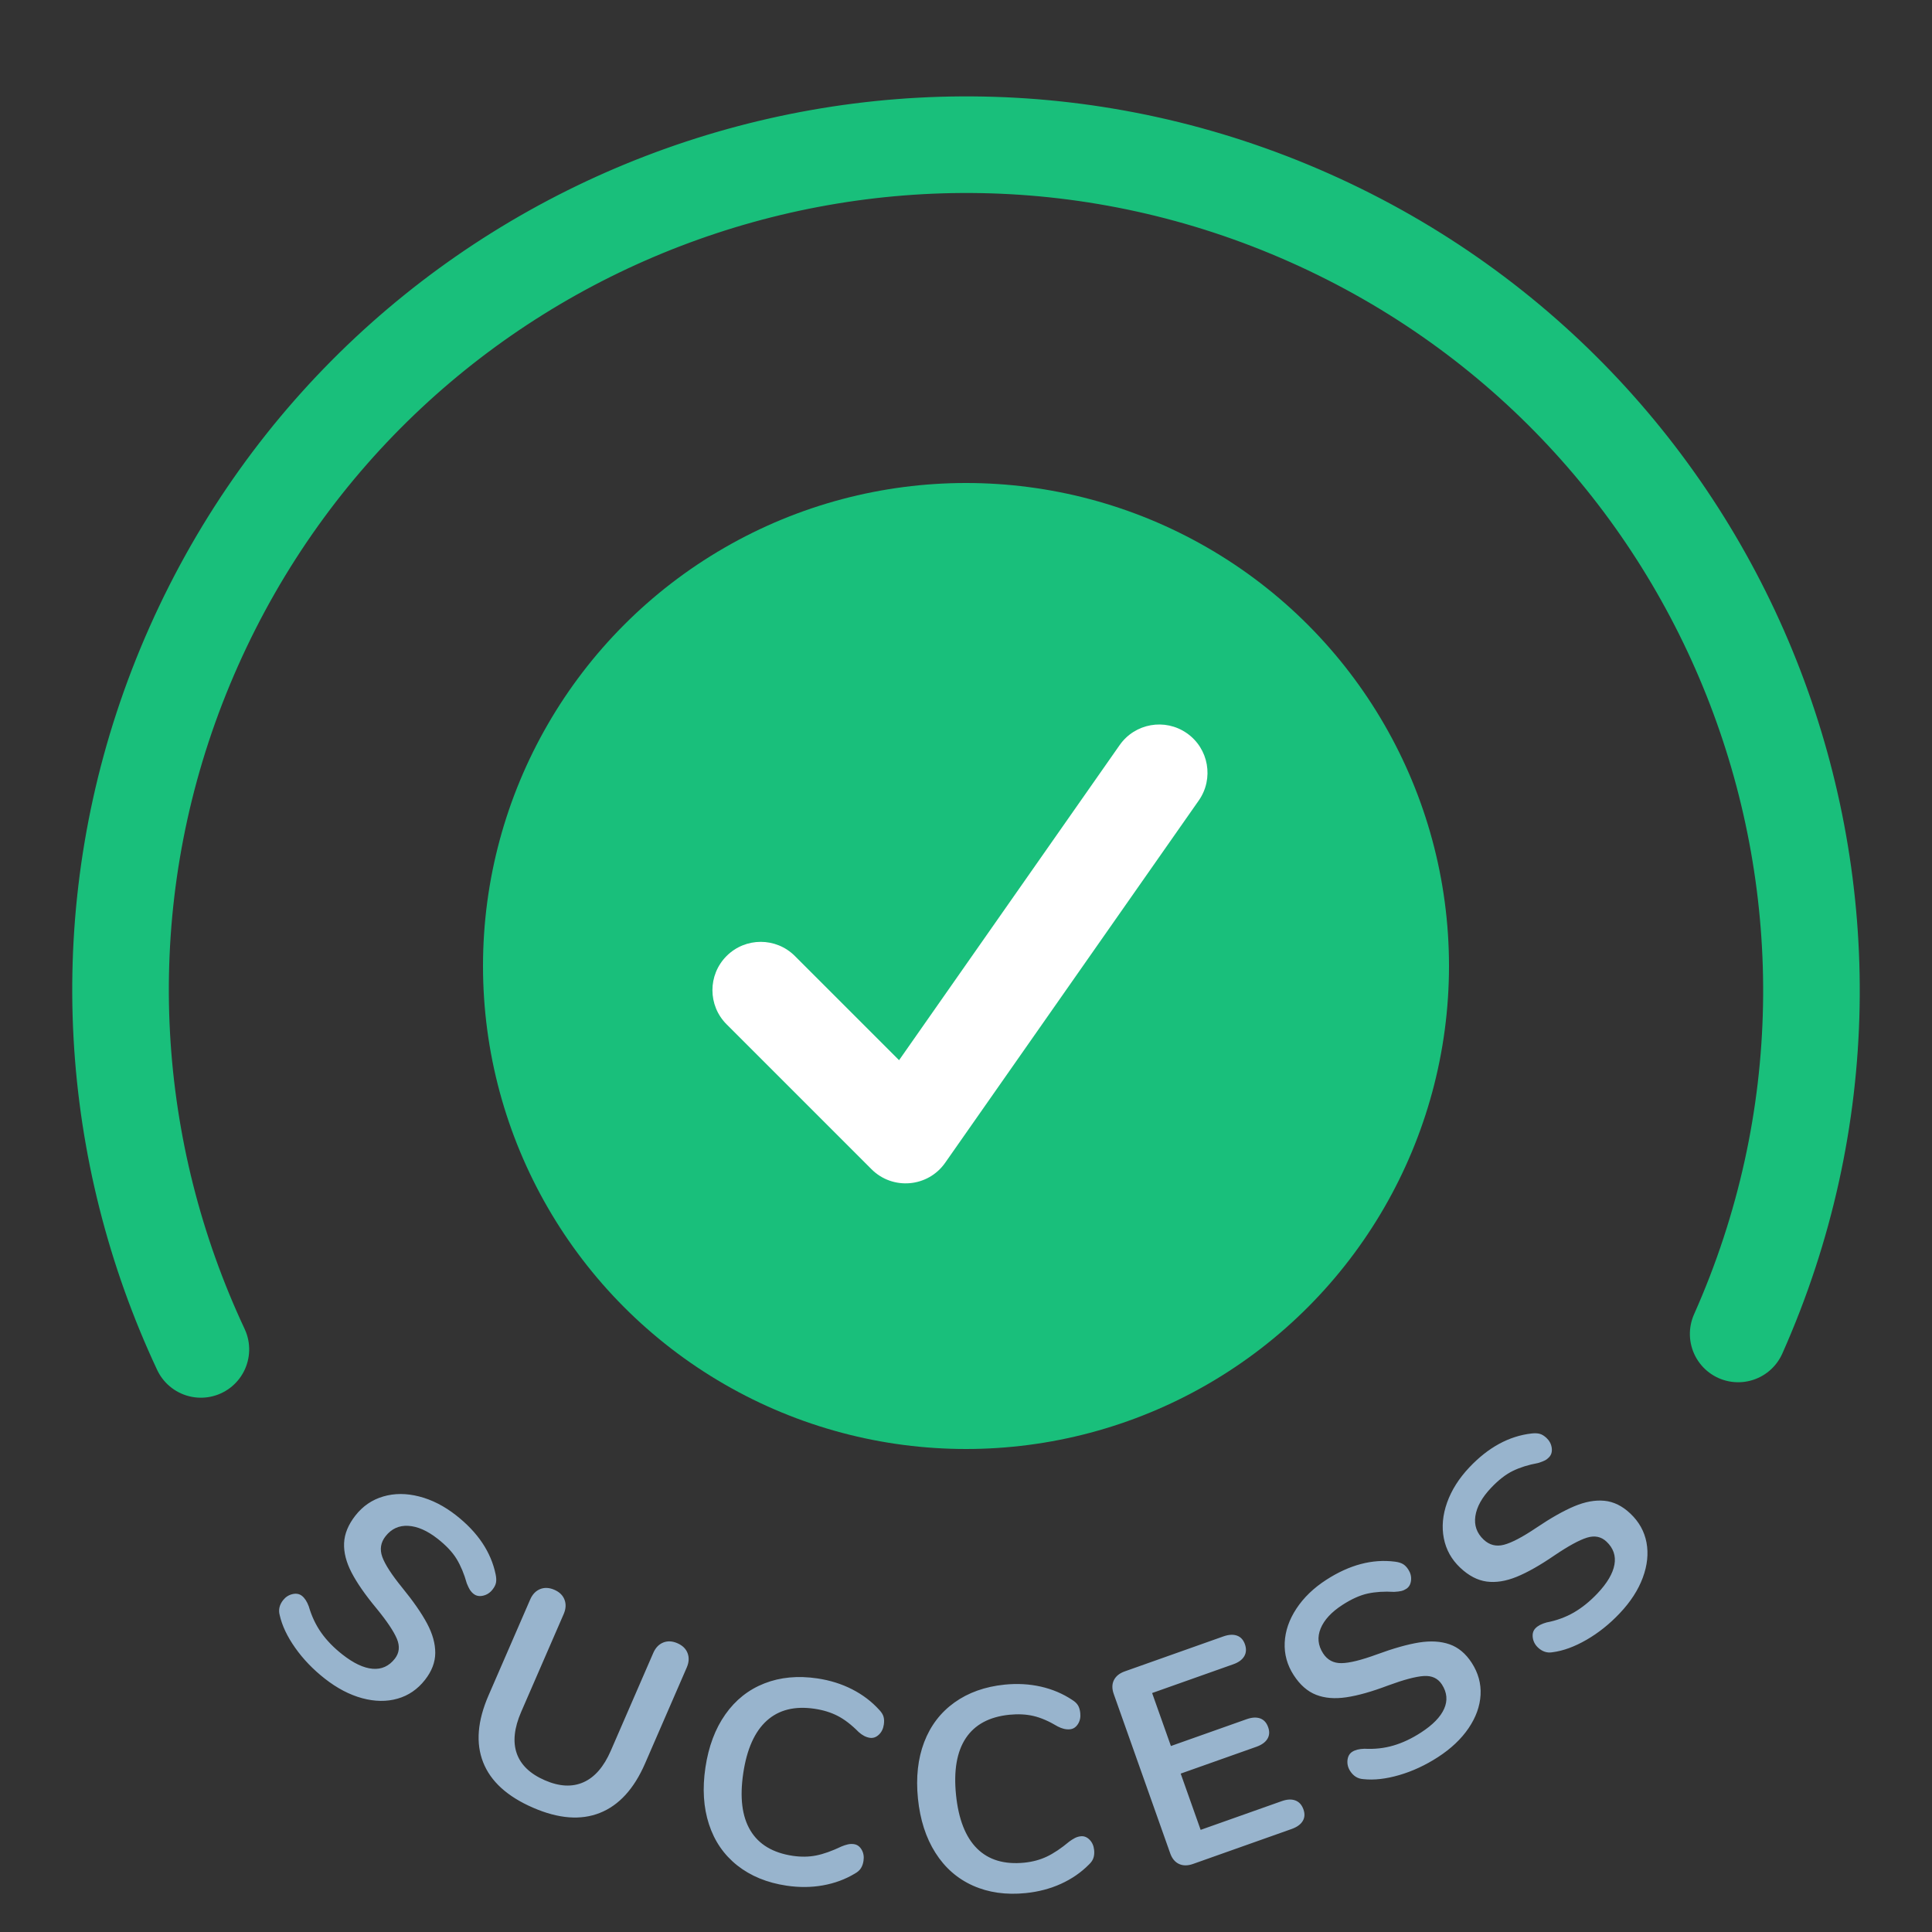 <?xml version="1.0" encoding="UTF-8"?>
<svg width="80px" height="80px" viewBox="0 0 80 80" version="1.1" xmlns="http://www.w3.org/2000/svg" xmlns:xlink="http://www.w3.org/1999/xlink">
    <rect x="0" y="0" width="80" height="80" fill="#333333" stroke="none"/>
    <!-- Generator: Sketch 52.4 (67378) - http://www.bohemiancoding.com/sketch -->
    <title>icon-status-build-success</title>
    <desc>Created with Sketch.</desc>
    <g id="KintoBlocks" stroke="none" stroke-width="1" fill="none" fill-rule="evenodd">
        <g id="29---dashboard---kintoblocks---progress" transform="translate(-900, -940)">
            <g id="progress-copy-6" transform="translate(240, 920)">
                <g id="success" transform="translate(653, 14)">
                    <path d="M47,82 C66.33,82 82,66.33 82,47 C82,27.67 66.33,12 47,12 C27.67,12 12,27.67 12,47 C12,66.33 27.67,82 47,82 Z" id="Oval" stroke="#19BF7B" stroke-width="4" stroke-linecap="round" stroke-linejoin="round" stroke-dasharray="140,90" transform="translate(47, 47) rotate(-66) translate(-47, -47) "></path>
                    <g id="icon/status/success-large" transform="translate(27, 26)">
                        <g id="icon-status-success-large">
                            <circle id="Combined-Shape" fill="#19BF7B" cx="20" cy="20" r="20"></circle>
                            <path d="M26.362,10.853 C26.995,9.948 28.242,9.728 29.147,10.362 C30.052,10.995 30.272,12.242 29.638,13.147 L19.138,28.147 C18.425,29.166 16.965,29.294 16.086,28.414 L10.086,22.414 C9.305,21.633 9.305,20.367 10.086,19.586 C10.867,18.805 12.133,18.805 12.914,19.586 L17.229,23.9 L26.362,10.853 Z" id="Path-2" fill="#FFFFFF"></path>
                        </g>
                    </g>
                    <g id="text" transform="translate(7, 46)" fill="#98B4CD">
                        <path d="M66.33,28.26 C66.815,28.641 67.222,29.064 67.552,29.532 C67.882,29.999 68.095,30.449 68.193,30.882 C68.254,31.102 68.208,31.31 68.055,31.505 C67.951,31.637 67.822,31.721 67.666,31.757 C67.511,31.793 67.38,31.769 67.273,31.685 C67.16,31.596 67.065,31.451 66.99,31.249 C66.872,30.842 66.7,30.478 66.473,30.157 C66.247,29.837 65.954,29.536 65.595,29.255 C65.136,28.894 64.72,28.698 64.349,28.666 C63.978,28.634 63.671,28.772 63.429,29.08 C63.241,29.32 63.212,29.594 63.34,29.903 C63.469,30.212 63.753,30.637 64.195,31.176 C64.655,31.73 64.996,32.222 65.219,32.651 C65.441,33.08 65.545,33.486 65.528,33.87 C65.512,34.253 65.355,34.634 65.059,35.012 C64.753,35.402 64.369,35.665 63.906,35.8 C63.444,35.936 62.949,35.936 62.419,35.8 C61.89,35.665 61.38,35.404 60.889,35.019 C59.989,34.313 59.444,33.499 59.253,32.576 C59.225,32.442 59.22,32.329 59.237,32.236 C59.254,32.143 59.302,32.046 59.382,31.945 C59.485,31.813 59.615,31.729 59.77,31.693 C59.925,31.657 60.056,31.681 60.163,31.765 C60.226,31.814 60.277,31.87 60.316,31.93 C60.354,31.991 60.398,32.081 60.447,32.201 C60.556,32.592 60.697,32.929 60.867,33.21 C61.038,33.491 61.3,33.77 61.652,34.047 C62.08,34.383 62.486,34.562 62.871,34.584 C63.255,34.606 63.568,34.462 63.81,34.154 C64.013,33.896 64.058,33.611 63.947,33.3 C63.835,32.989 63.562,32.566 63.127,32.031 C62.666,31.466 62.321,30.969 62.092,30.541 C61.864,30.113 61.751,29.706 61.753,29.321 C61.755,28.936 61.897,28.565 62.178,28.206 C62.484,27.816 62.863,27.556 63.315,27.428 C63.767,27.299 64.255,27.306 64.779,27.447 C65.303,27.589 65.82,27.86 66.33,28.26 Z M57.706,22.914 C58.77,23.376 59.458,24.002 59.769,24.791 C60.081,25.581 60.007,26.504 59.548,27.56 L57.822,31.534 C57.73,31.747 57.593,31.89 57.413,31.964 C57.232,32.038 57.036,32.029 56.823,31.937 C56.61,31.845 56.469,31.707 56.4,31.524 C56.331,31.342 56.343,31.144 56.435,30.931 L58.195,26.881 C58.485,26.213 58.546,25.64 58.379,25.162 C58.211,24.684 57.823,24.312 57.214,24.048 C56.612,23.786 56.079,23.76 55.613,23.968 C55.148,24.175 54.772,24.61 54.485,25.27 L52.726,29.32 C52.634,29.533 52.497,29.677 52.317,29.751 C52.136,29.825 51.94,29.816 51.727,29.724 C51.514,29.631 51.373,29.494 51.304,29.311 C51.235,29.129 51.247,28.931 51.339,28.718 L53.065,24.745 C53.521,23.695 54.144,23.013 54.935,22.698 C55.726,22.383 56.65,22.455 57.706,22.914 Z M47.207,19.685 C48.014,19.805 48.694,20.085 49.248,20.523 C49.801,20.962 50.192,21.529 50.419,22.227 C50.647,22.924 50.696,23.708 50.566,24.578 C50.436,25.448 50.161,26.182 49.74,26.778 C49.32,27.375 48.781,27.802 48.123,28.06 C47.466,28.318 46.734,28.386 45.927,28.266 C45.405,28.188 44.926,28.038 44.49,27.815 C44.054,27.592 43.68,27.308 43.367,26.962 C43.276,26.867 43.217,26.774 43.191,26.681 C43.164,26.588 43.16,26.478 43.179,26.352 C43.205,26.177 43.275,26.038 43.387,25.934 C43.5,25.829 43.624,25.787 43.758,25.807 C43.916,25.831 44.07,25.91 44.22,26.046 C44.522,26.35 44.813,26.573 45.091,26.715 C45.369,26.858 45.686,26.956 46.042,27.009 C46.865,27.132 47.526,26.968 48.026,26.516 C48.526,26.065 48.85,25.341 48.999,24.344 C49.149,23.339 49.051,22.548 48.704,21.971 C48.358,21.393 47.773,21.043 46.95,20.92 C46.61,20.87 46.288,20.874 45.983,20.934 C45.679,20.994 45.327,21.119 44.926,21.31 C44.84,21.346 44.755,21.374 44.671,21.393 C44.587,21.413 44.502,21.417 44.415,21.404 C44.28,21.384 44.175,21.307 44.097,21.174 C44.02,21.041 43.994,20.888 44.02,20.714 C44.038,20.595 44.073,20.493 44.127,20.408 C44.18,20.323 44.264,20.249 44.378,20.185 C44.778,19.945 45.219,19.783 45.701,19.697 C46.183,19.611 46.685,19.607 47.207,19.685 Z M37.305,19.377 C38.117,19.295 38.845,19.398 39.489,19.686 C40.134,19.975 40.652,20.429 41.044,21.049 C41.437,21.668 41.677,22.416 41.766,23.292 C41.854,24.167 41.768,24.946 41.508,25.627 C41.247,26.309 40.83,26.856 40.256,27.268 C39.683,27.679 38.99,27.926 38.178,28.009 C37.653,28.062 37.152,28.034 36.674,27.926 C36.197,27.817 35.764,27.634 35.376,27.375 C35.265,27.306 35.185,27.23 35.136,27.146 C35.087,27.063 35.057,26.957 35.044,26.83 C35.026,26.655 35.059,26.503 35.142,26.374 C35.226,26.245 35.335,26.173 35.47,26.16 C35.63,26.144 35.798,26.183 35.977,26.277 C36.345,26.497 36.681,26.642 36.986,26.712 C37.29,26.782 37.622,26.798 37.98,26.762 C38.808,26.678 39.408,26.356 39.782,25.796 C40.155,25.236 40.291,24.454 40.19,23.451 C40.088,22.44 39.797,21.698 39.319,21.223 C38.841,20.749 38.188,20.554 37.36,20.637 C37.018,20.672 36.707,20.756 36.427,20.889 C36.147,21.022 35.836,21.23 35.495,21.514 C35.42,21.569 35.345,21.617 35.268,21.657 C35.192,21.697 35.11,21.721 35.022,21.73 C34.887,21.744 34.766,21.696 34.658,21.586 C34.55,21.477 34.488,21.334 34.47,21.159 C34.458,21.04 34.467,20.932 34.498,20.837 C34.528,20.741 34.591,20.648 34.687,20.558 C35.015,20.227 35.402,19.961 35.848,19.759 C36.294,19.557 36.78,19.43 37.305,19.377 Z M30.375,20.584 C30.594,20.507 30.787,20.506 30.954,20.583 C31.121,20.66 31.244,20.807 31.321,21.026 L33.658,27.62 C33.736,27.839 33.734,28.03 33.652,28.195 C33.57,28.36 33.42,28.481 33.201,28.558 L29.118,30.006 C28.9,30.083 28.712,30.094 28.557,30.039 C28.402,29.984 28.292,29.865 28.228,29.685 C28.161,29.496 28.17,29.329 28.254,29.185 C28.339,29.04 28.491,28.929 28.709,28.852 L32.069,27.661 L31.291,25.467 L28.158,26.577 C27.939,26.655 27.752,26.666 27.597,26.611 C27.441,26.555 27.33,26.434 27.264,26.245 C27.199,26.064 27.21,25.903 27.296,25.762 C27.382,25.622 27.534,25.513 27.753,25.435 L30.886,24.325 L30.06,21.995 L26.701,23.185 C26.482,23.263 26.295,23.272 26.138,23.213 C25.981,23.154 25.87,23.03 25.803,22.842 C25.739,22.661 25.749,22.5 25.835,22.359 C25.921,22.218 26.074,22.109 26.292,22.031 L30.375,20.584 Z M20.238,25.004 C20.756,24.67 21.289,24.423 21.838,24.263 C22.387,24.103 22.883,24.048 23.323,24.096 C23.552,24.11 23.733,24.222 23.868,24.43 C23.959,24.571 23.996,24.721 23.98,24.879 C23.963,25.038 23.898,25.154 23.783,25.228 C23.662,25.306 23.494,25.348 23.279,25.354 C22.856,25.332 22.455,25.376 22.079,25.487 C21.702,25.597 21.323,25.775 20.94,26.023 C20.449,26.34 20.128,26.669 19.977,27.01 C19.826,27.35 19.857,27.685 20.069,28.014 C20.234,28.27 20.484,28.387 20.818,28.366 C21.153,28.345 21.646,28.214 22.3,27.973 C22.974,27.718 23.55,27.555 24.028,27.485 C24.506,27.414 24.924,27.448 25.281,27.589 C25.639,27.729 25.948,28.001 26.208,28.404 C26.478,28.821 26.601,29.27 26.579,29.751 C26.556,30.232 26.395,30.701 26.094,31.157 C25.794,31.613 25.382,32.011 24.858,32.349 C23.897,32.97 22.949,33.221 22.014,33.101 C21.879,33.084 21.771,33.052 21.688,33.005 C21.605,32.958 21.529,32.881 21.46,32.774 C21.369,32.633 21.331,32.483 21.348,32.325 C21.365,32.166 21.43,32.05 21.544,31.976 C21.612,31.933 21.68,31.903 21.75,31.886 C21.821,31.869 21.92,31.857 22.049,31.85 C22.455,31.874 22.818,31.851 23.14,31.781 C23.462,31.711 23.81,31.555 24.187,31.311 C24.644,31.016 24.945,30.69 25.091,30.334 C25.237,29.978 25.203,29.635 24.991,29.306 C24.813,29.03 24.558,28.894 24.227,28.899 C23.897,28.903 23.408,29.024 22.761,29.261 C22.076,29.513 21.494,29.677 21.015,29.754 C20.536,29.83 20.114,29.805 19.751,29.678 C19.388,29.55 19.083,29.295 18.835,28.912 C18.566,28.496 18.444,28.053 18.469,27.584 C18.495,27.115 18.66,26.656 18.965,26.206 C19.27,25.757 19.694,25.356 20.238,25.004 Z M12.703,30.967 C13.126,30.519 13.585,30.152 14.08,29.866 C14.576,29.58 15.043,29.409 15.483,29.351 C15.708,29.31 15.911,29.375 16.092,29.545 C16.214,29.661 16.285,29.797 16.307,29.955 C16.328,30.113 16.293,30.241 16.199,30.34 C16.1,30.445 15.947,30.526 15.739,30.583 C15.323,30.663 14.945,30.801 14.605,30.997 C14.266,31.194 13.939,31.458 13.626,31.789 C13.225,32.214 12.992,32.61 12.926,32.977 C12.86,33.343 12.97,33.662 13.255,33.931 C13.476,34.139 13.746,34.194 14.066,34.094 C14.386,33.994 14.834,33.749 15.411,33.359 C16.005,32.952 16.526,32.657 16.973,32.474 C17.421,32.292 17.835,32.226 18.216,32.277 C18.596,32.329 18.961,32.519 19.31,32.849 C19.671,33.189 19.898,33.596 19.99,34.068 C20.083,34.541 20.038,35.035 19.855,35.549 C19.671,36.064 19.365,36.548 18.937,37.002 C18.152,37.834 17.291,38.303 16.354,38.409 C16.219,38.424 16.106,38.419 16.014,38.393 C15.923,38.367 15.831,38.31 15.738,38.223 C15.616,38.107 15.544,37.971 15.522,37.813 C15.501,37.655 15.537,37.527 15.63,37.428 C15.685,37.37 15.745,37.324 15.809,37.291 C15.873,37.258 15.967,37.223 16.09,37.185 C16.49,37.112 16.837,37.003 17.133,36.858 C17.429,36.714 17.731,36.479 18.038,36.153 C18.412,35.758 18.627,35.37 18.684,34.989 C18.741,34.608 18.627,34.283 18.342,34.014 C18.103,33.789 17.824,33.717 17.504,33.8 C17.184,33.883 16.738,34.116 16.166,34.501 C15.561,34.909 15.034,35.207 14.587,35.395 C14.14,35.583 13.725,35.659 13.341,35.622 C12.958,35.585 12.601,35.409 12.27,35.096 C11.909,34.756 11.685,34.355 11.598,33.893 C11.512,33.432 11.563,32.946 11.752,32.437 C11.941,31.928 12.258,31.438 12.703,30.967 Z" id="SUCCESS" transform="translate(39.888, 28.883) scale(-1, -1) translate(-39.888, -28.883) "></path>
                    </g>
                </g>
            </g>
        </g>
    </g>
</svg>
